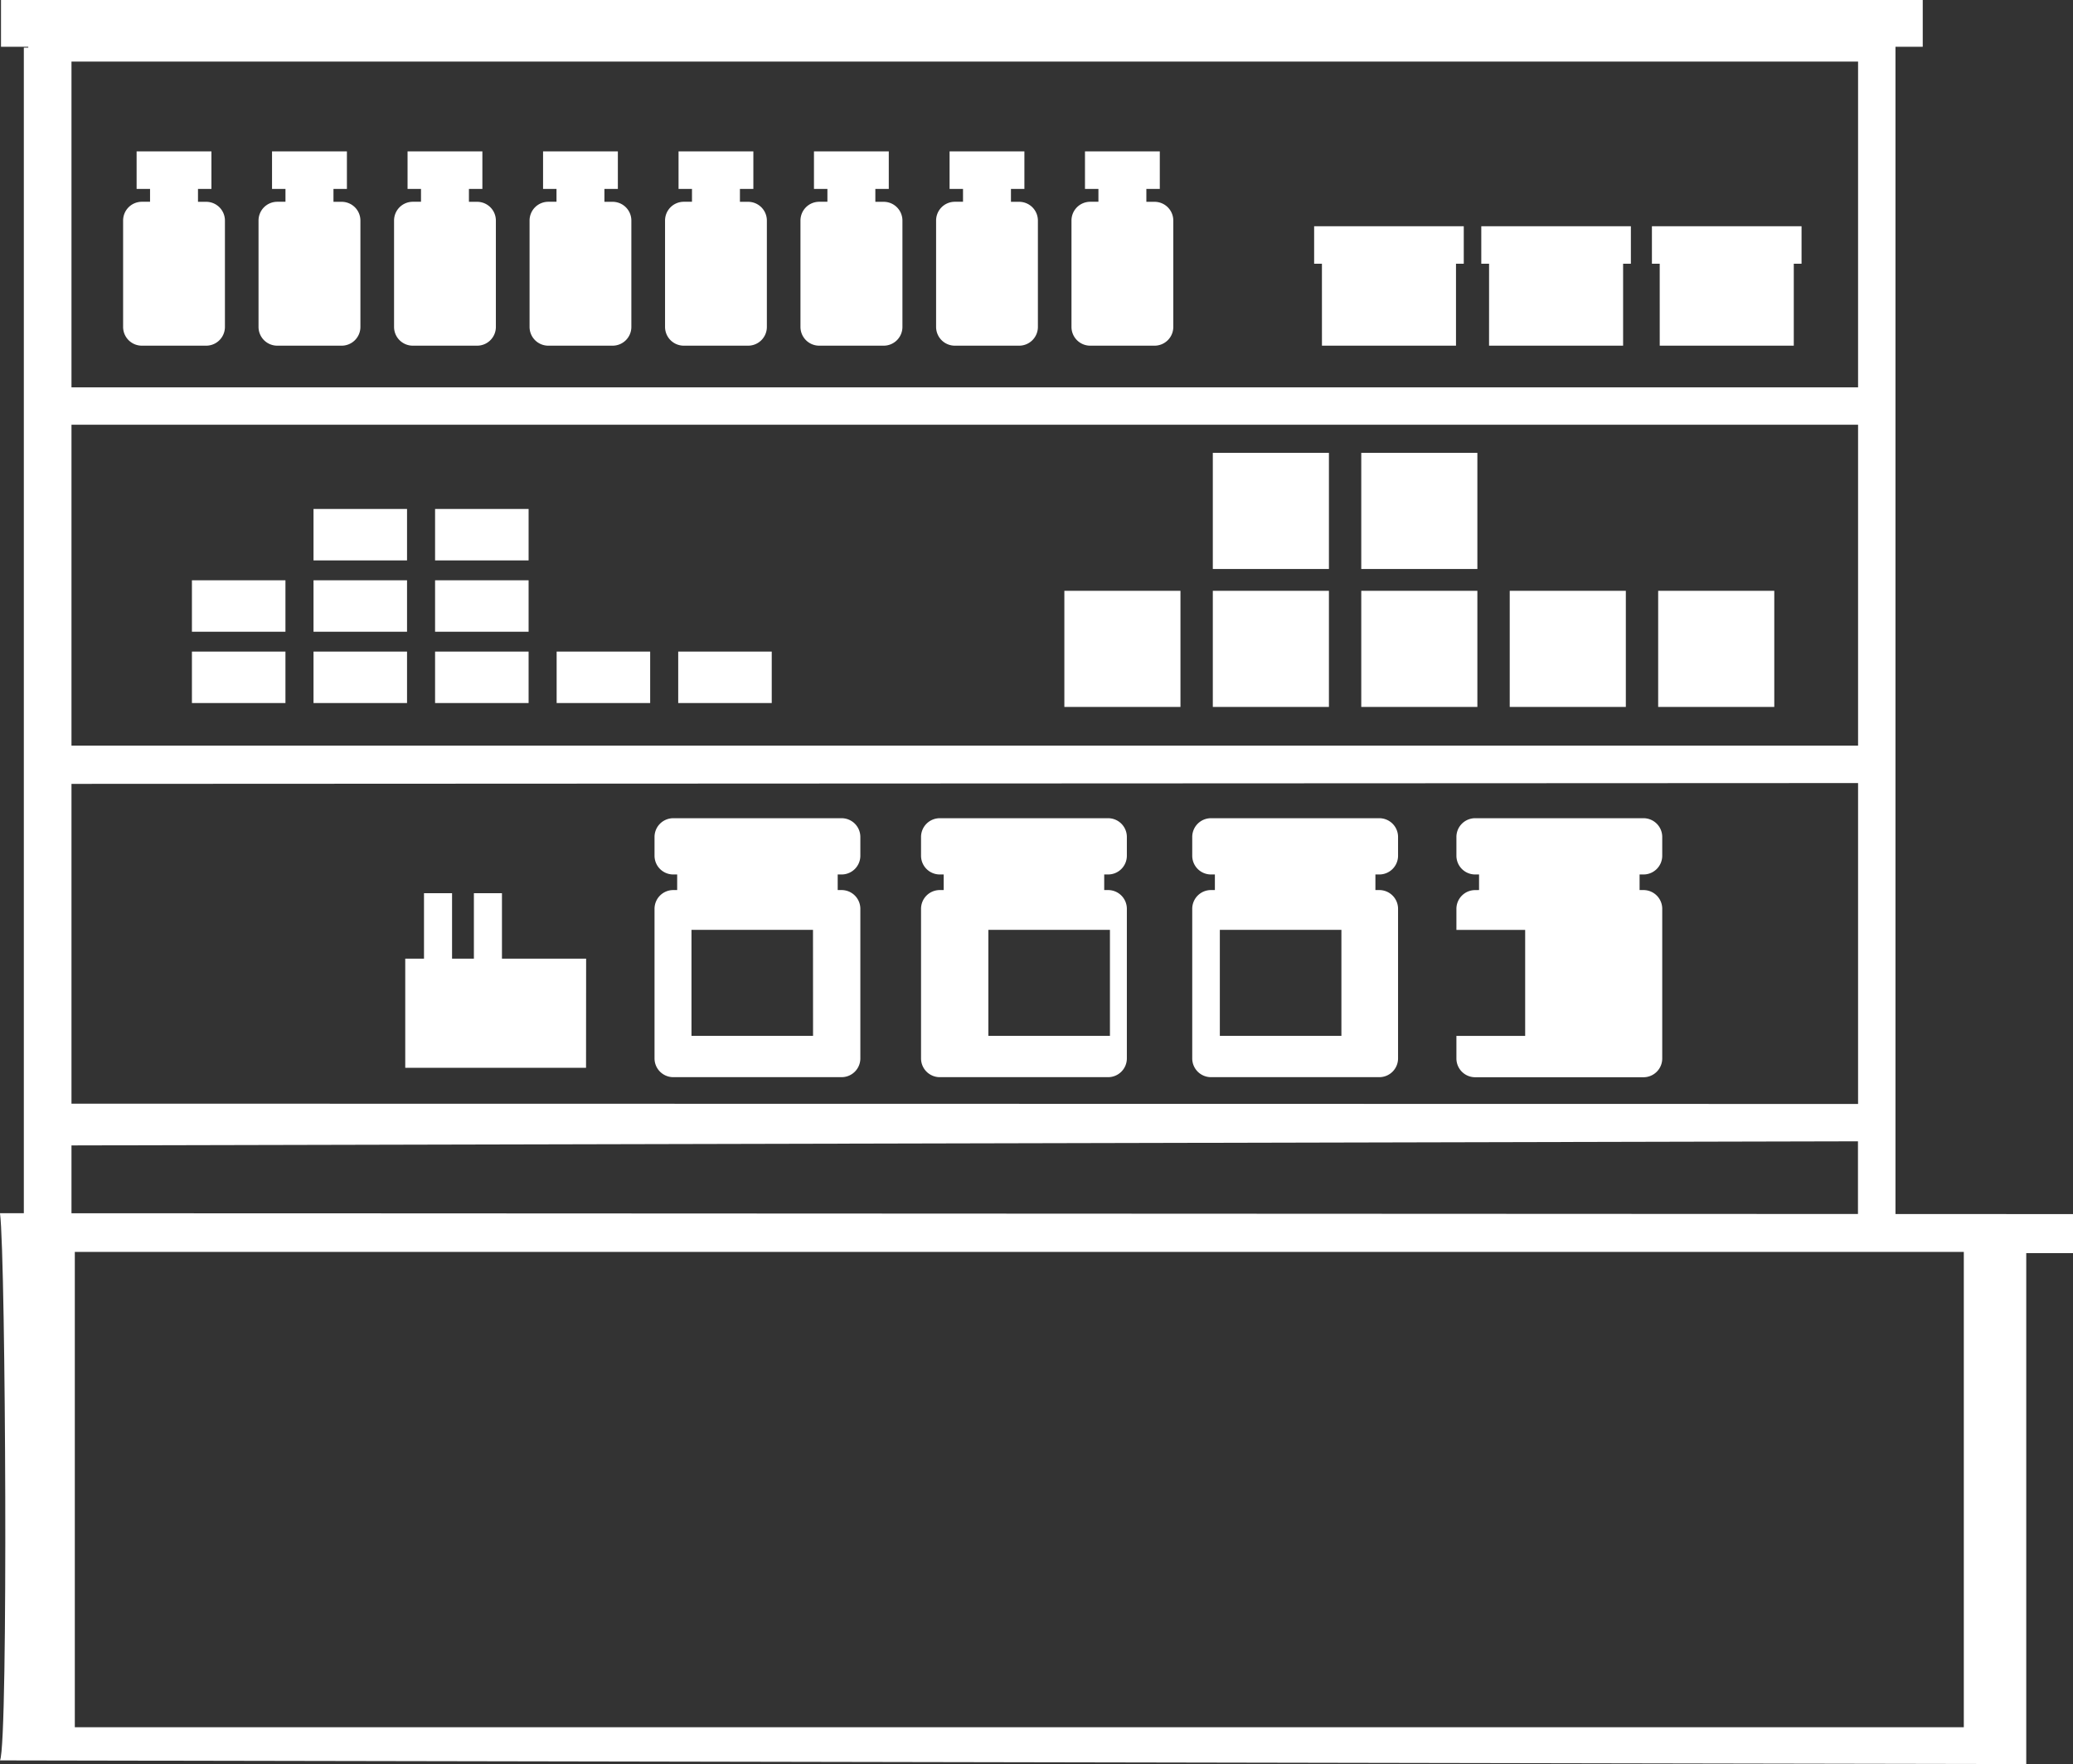<svg xmlns="http://www.w3.org/2000/svg" width="99.5" height="84.659" viewBox="0 0 99.5 84.659"><rect x="0" y="0" width="99.5" height="84.659" fill="#333333" stroke="none"/><defs><style>.a{fill:#fff;}</style></defs><g transform="translate(5576 2656)"><g transform="translate(-5576 -2656)"><path class="a" d="M81.63,37.619l87.613-.04v15.4L82,52.965c.13.585-.119,1.4,0,2.007l87.238-.2v4.411h1.8V2.244h1.309V0H80.107V2.244h1.309c.248,8.172.214,16.346.214,16.346S81.377,22.24,81.63,37.619Zm1.582-1.836v-15.4h86.031v15.4H83.212ZM169.242,18.59H83.212V2.955h86.031V18.59Z" transform="translate(-80.059)"/><path class="a" d="M94.068,25.523h3.086a.9.9,0,0,0,.9-.9V19.519a.9.9,0,0,0-.9-.9h-.393V18h.645v-1.8H93.815V18h.645v.617h-.393a.9.9,0,0,0-.9.9v5.106A.9.9,0,0,0,94.068,25.523Z" transform="translate(-87.258 -8.934)"/><path class="a" d="M108.556,25.523h3.086a.9.9,0,0,0,.9-.9V19.519a.9.9,0,0,0-.9-.9h-.393V18h.645v-1.8H108.3V18h.645v.617h-.393a.9.9,0,0,0-.9.9v5.106A.9.9,0,0,0,108.556,25.523Z" transform="translate(-95.243 -8.934)"/><path class="a" d="M123.044,25.523h3.086a.9.9,0,0,0,.9-.9V19.519a.9.9,0,0,0-.9-.9h-.393V18h.645v-1.8h-3.591V18h.645v.617h-.393a.9.9,0,0,0-.9.9v5.106A.9.9,0,0,0,123.044,25.523Z" transform="translate(-103.229 -8.934)"/><path class="a" d="M137.532,25.523h3.086a.9.9,0,0,0,.9-.9V19.519a.9.9,0,0,0-.9-.9h-.393V18h.645v-1.8H137.28V18h.645v.617h-.393a.9.9,0,0,0-.9.9v5.106A.9.9,0,0,0,137.532,25.523Z" transform="translate(-111.214 -8.934)"/><path class="a" d="M152.02,25.523h3.086a.9.9,0,0,0,.9-.9V19.519a.9.9,0,0,0-.9-.9h-.393V18h.645v-1.8h-3.591V18h.645v.617h-.393a.9.9,0,0,0-.9.9v5.106A.9.9,0,0,0,152.02,25.523Z" transform="translate(-119.198 -8.934)"/><path class="a" d="M166.51,25.523H169.6a.9.9,0,0,0,.9-.9V19.519a.9.9,0,0,0-.9-.9H169.2V18h.645v-1.8h-3.591V18h.645v.617h-.393a.9.9,0,0,0-.9.9v5.106A.9.9,0,0,0,166.51,25.523Z" transform="translate(-127.185 -8.934)"/><path class="a" d="M181,25.523h3.086a.9.9,0,0,0,.9-.9V19.519a.9.9,0,0,0-.9-.9h-.393V18h.645v-1.8h-3.591V18h.645v.617H181a.9.9,0,0,0-.9.9v5.106A.9.9,0,0,0,181,25.523Z" transform="translate(-135.169 -8.934)"/><path class="a" d="M195.484,25.523h3.086a.9.9,0,0,0,.9-.9V19.519a.9.9,0,0,0-.9-.9h-.393V18h.645v-1.8h-3.591V18h.645v.617h-.393a.9.9,0,0,0-.9.9v5.106A.9.9,0,0,0,195.484,25.523Z" transform="translate(-143.154 -8.934)"/><rect class="a" width="4.489" height="2.469" transform="translate(9.212 31.27)"/><rect class="a" width="4.489" height="2.469" transform="translate(9.212 27.848)"/><rect class="a" width="4.489" height="2.469" transform="translate(15.048 31.27)"/><rect class="a" width="4.489" height="2.469" transform="translate(15.048 27.848)"/><rect class="a" width="4.489" height="2.469" transform="translate(15.048 24.425)"/><rect class="a" width="4.489" height="2.469" transform="translate(26.718 31.27)"/><rect class="a" width="4.489" height="2.469" transform="translate(32.553 31.27)"/><rect class="a" width="4.489" height="2.469" transform="translate(20.883 31.27)"/><rect class="a" width="4.489" height="2.469" transform="translate(20.883 27.848)"/><rect class="a" width="4.489" height="2.469" transform="translate(20.883 24.425)"/><path class="a" d="M236.644,90.941a.9.9,0,0,0-.9.9v1.01h3.3v5.087h-3.3v1.084a.9.9,0,0,0,.9.9h8.079a.9.9,0,0,0,.9-.9V91.839a.9.9,0,0,0-.9-.9h-.187v-.748h.187a.9.9,0,0,0,.9-.9v-.9a.9.9,0,0,0-.9-.9h-8.079a.9.9,0,0,0-.9.9v.9a.9.9,0,0,0,.9.9h.187v.748Z" transform="translate(-165.839 -48.225)"/><path class="a" d="M208.394,99.918h8.079a.9.9,0,0,0,.9-.9V91.839a.9.9,0,0,0-.9-.9h-.187v-.748h.187a.9.9,0,0,0,.9-.9v-.9a.9.9,0,0,0-.9-.9h-8.079a.9.9,0,0,0-.9.9v.9a.9.9,0,0,0,.9.9h.187v.748h-.187a.9.9,0,0,0-.9.9v7.182A.9.9,0,0,0,208.394,99.918Zm6.26-1.982h-5.835V92.849h5.835Z" transform="translate(-150.269 -48.225)"/><path class="a" d="M179.394,99.918h8.079a.9.9,0,0,0,.9-.9V91.839a.9.9,0,0,0-.9-.9h-.187v-.748h.187a.9.9,0,0,0,.9-.9v-.9a.9.9,0,0,0-.9-.9h-8.079a.9.9,0,0,0-.9.9v.9a.9.9,0,0,0,.9.9h.187v.748h-.187a.9.9,0,0,0-.9.9v7.182A.9.9,0,0,0,179.394,99.918Zm8.167-7.069v5.087h-5.835V92.849Z" transform="translate(-134.286 -48.225)"/><path class="a" d="M150.894,99.918h8.079a.9.9,0,0,0,.9-.9V91.839a.9.9,0,0,0-.9-.9h-.187v-.748h.187a.9.9,0,0,0,.9-.9v-.9a.9.9,0,0,0-.9-.9h-8.079a.9.9,0,0,0-.9.9v.9a.9.9,0,0,0,.9.9h.187v.748h-.187a.9.9,0,0,0-.9.9v7.182A.9.9,0,0,0,150.894,99.918Zm6.709-1.982h-5.835V92.849H157.6Z" transform="translate(-118.578 -48.225)"/><rect class="a" width="5.573" height="5.573" transform="translate(58.213 28.353)"/><rect class="a" width="5.573" height="5.573" transform="translate(58.213 21.733)"/><rect class="a" width="5.573" height="5.573" transform="translate(65.338 28.353)"/><rect class="a" width="5.573" height="5.573" transform="translate(65.338 21.733)"/><rect class="a" width="5.573" height="5.573" transform="translate(72.464 28.353)"/><rect class="a" width="5.573" height="5.573" transform="translate(51.087 28.353)"/><rect class="a" width="5.573" height="5.573" transform="translate(79.589 28.353)"/><path class="a" d="M220.9,29.932h6.434V26h.373v-1.8h-7.182V26h.374Z" transform="translate(-157.449 -13.343)"/><path class="a" d="M238.773,29.932h6.434V26h.373v-1.8H238.4V26h.374Z" transform="translate(-167.301 -13.343)"/><path class="a" d="M257.023,29.932h6.434V26h.373v-1.8h-7.182V26h.374Z" transform="translate(-177.359 -13.343)"/><path class="a" d="M97.256,26.437h0L0,26.26c.21-.415.268-6.82.252-12.675C.237,7.792.144,1.062,0,0L99.5.044V1.916H97.256V26.437ZM3.591,1.857V24.668H94.259V1.857Z" transform="translate(0 58.222)"/><path class="a" d="M132.022,98.642h-4.04V95.5h-1.347v3.142h-1.048V95.5h-1.347v3.142h-.9v5.237h8.678Z" transform="translate(-103.889 -52.635)"/><rect class="a" width="2.287" height="60.615" transform="translate(1.144 2.287)"/></g></g></svg>